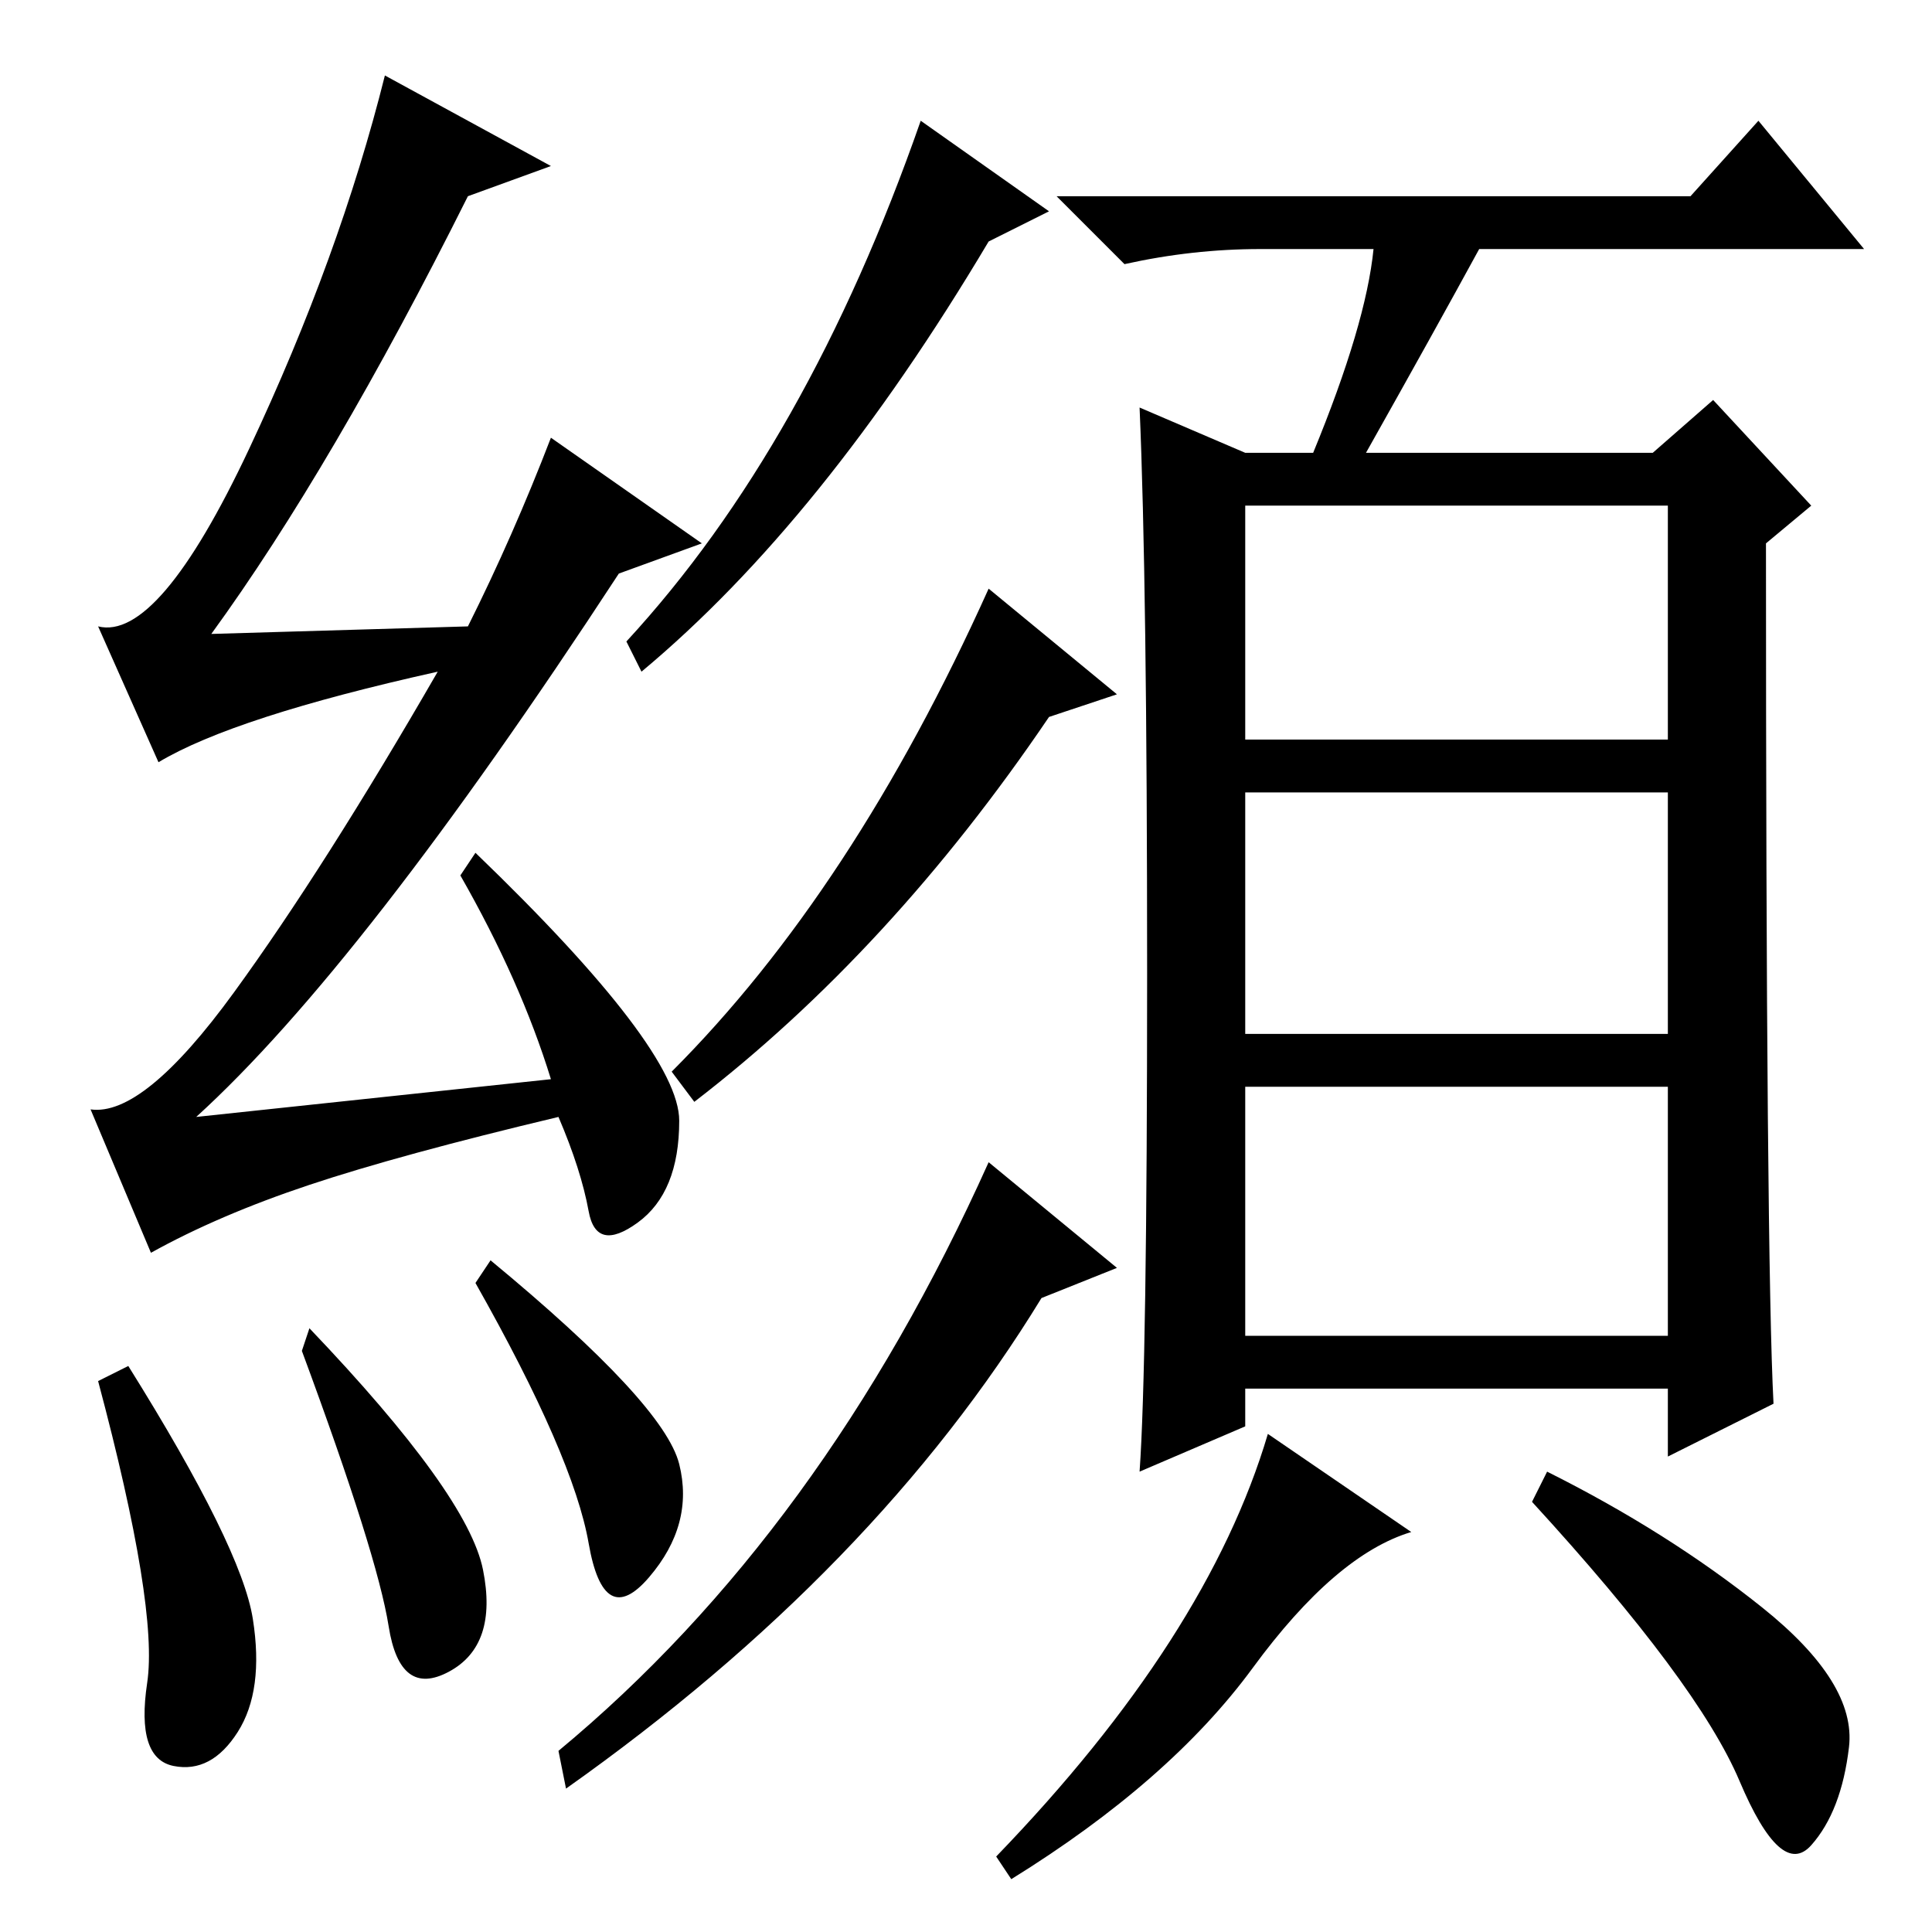 <?xml version="1.0" standalone="no"?>
<!DOCTYPE svg PUBLIC "-//W3C//DTD SVG 1.1//EN" "http://www.w3.org/Graphics/SVG/1.1/DTD/svg11.dtd" >
<svg xmlns="http://www.w3.org/2000/svg" xmlns:xlink="http://www.w3.org/1999/xlink" version="1.1" viewBox="0 -36 256 256">
  <g transform="matrix(1 0 0 -1 0 220)">
   <path fill="currentColor"
d="M122 240l17 -12l-8 -4q-22 -37 -46 -57l-2 4q24 26 39 69zM131 178l17 -14l-9 -3q-21 -31 -47 -51l-3 4q24 24 42 64zM131 102l17 -14l-10 -4q-22 -36 -63 -65l-1 5q35 29 57 78zM224 230l9 10l14 -17h-51q-6 -11 -15 -27h38l8 7l13 -14l-6 -5q0 -95 1 -114l-14 -7v9h-56
v-5l-14 -6q1 14 1 66t-1 75l14 -6h9q7 17 8 27h-15q-9 0 -18 -2l-9 9h84zM165 158h56v31h-56v-31zM165 119h56v32h-56v-32zM165 79h56v33h-56v-33zM187 53q-10 -3 -21 -18t-32 -28l-2 3q28 29 36 56zM233.5 43q12.5 -10 11.5 -18.5t-5 -13t-9.5 8.5t-27.5 37l2 4
q16 -8 28.5 -18zM17 75q15 -24 16.5 -33.5t-2 -15t-8.5 -4.5t-3.5 11t-6.5 40zM40 77l1 3q21 -22 23 -32t-4.5 -13.5t-8 6t-11.5 36.5zM65 89q23 -19 25 -27t-4 -15t-8 4.5t-15 34.5zM62 230q-18 -36 -34 -58l34 1q6 12 11 25l20 -14l-11 -4q-34 -52 -56 -72l47 5
q-4 13 -12 27l2 3q27 -26 27 -35.5t-5.5 -13.5t-6.5 1.5t-4 12.5q-21 -5 -33 -9t-21 -9l-8 19q7 -1 19 15.5t27 42.5q-27 -6 -37 -12l-8 18q8 -2 20 23.5t18 49.5l22 -12z" />
  </g>

</svg>

